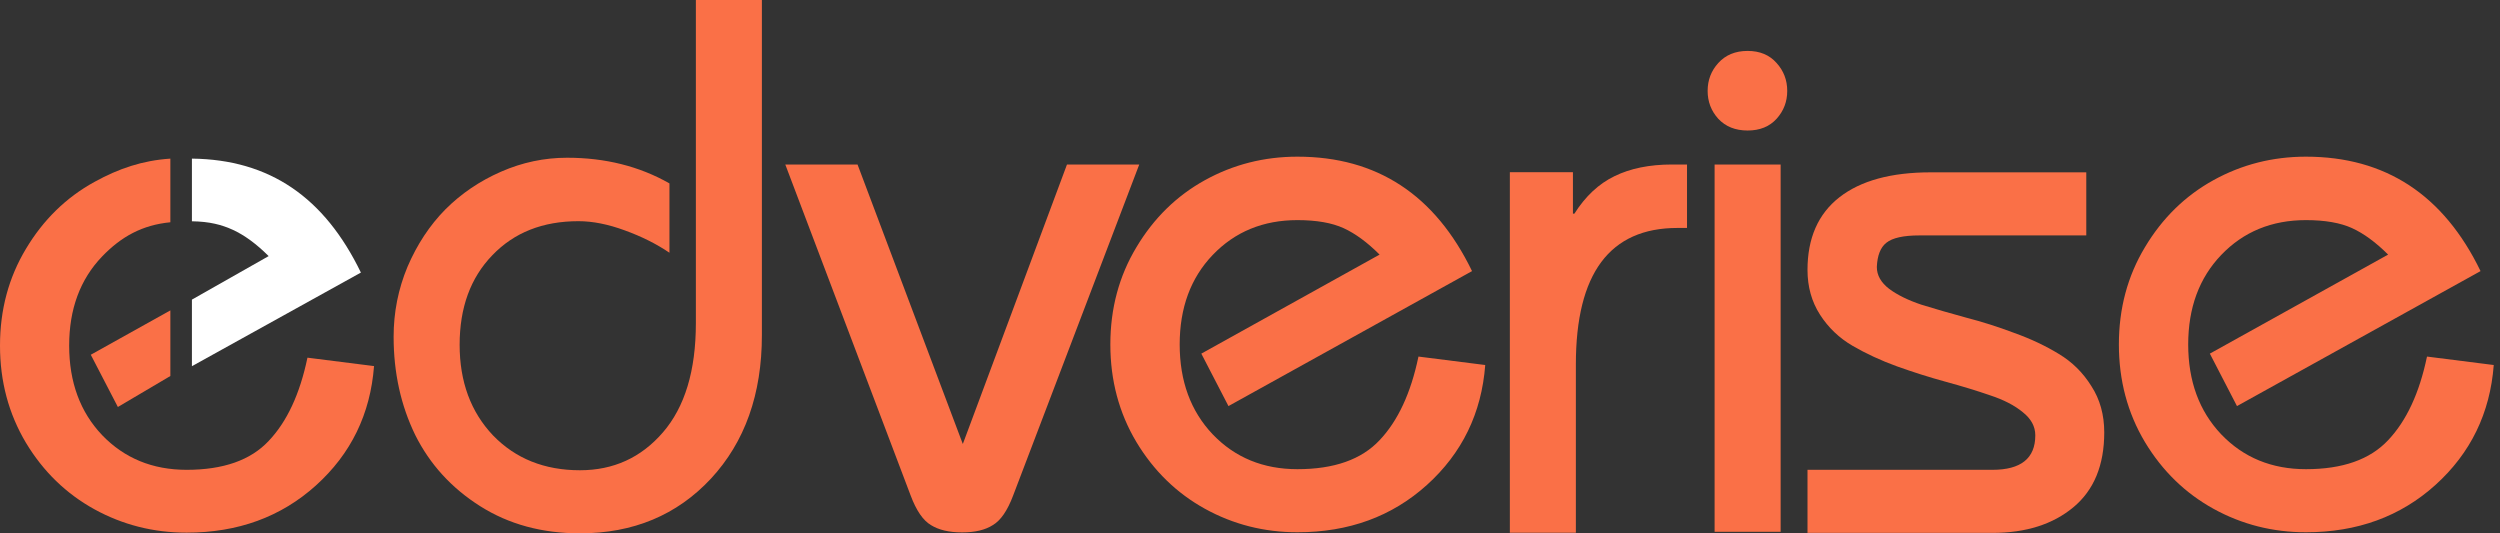 <svg width="150" height="32" viewBox="0 0 150 32" fill="none" xmlns="http://www.w3.org/2000/svg">
<rect x="0" y="0" width="150" height="32" fill="#333333" stroke="none"/>
<path d="M5.447 21.285L7.072 24.419L10.222 22.56V18.623L5.447 21.285Z" fill="#FA7047"/>
<path d="M18.447 21.46C17.994 23.638 17.217 25.304 16.119 26.458C15.036 27.613 13.395 28.189 11.2 28.189C9.15 28.189 7.461 27.494 6.127 26.107C4.81 24.719 4.15 22.928 4.15 20.737C4.15 18.547 4.808 16.762 6.127 15.389C7.277 14.192 8.539 13.5 10.222 13.336V9.517C8.543 9.63 7.126 10.111 5.665 10.916C3.967 11.85 2.598 13.188 1.558 14.928C0.52 16.652 0 18.59 0 20.737C0 22.885 0.52 24.829 1.558 26.569C2.598 28.293 3.967 29.622 5.665 30.557C7.363 31.491 9.209 31.959 11.198 31.959C14.274 31.959 16.857 31.016 18.95 29.132C21.059 27.233 22.222 24.844 22.442 21.965L18.445 21.46H18.447Z" fill="#FA7047"/>
<path d="M11.515 9.517V13.277C12.579 13.292 13.3 13.484 13.967 13.788C14.671 14.11 15.387 14.636 16.119 15.366L11.515 17.977V21.972L21.654 16.354C19.471 11.848 16.187 9.571 11.515 9.517Z" fill="white"/>
<path d="M41.752 0H45.713V20.116C45.713 23.651 44.694 26.52 42.654 28.721C40.615 30.907 37.996 32 34.797 32C32.523 32 30.527 31.457 28.811 30.371C27.094 29.286 25.796 27.863 24.915 26.102C24.05 24.326 23.617 22.36 23.617 20.204C23.617 18.736 23.896 17.335 24.453 16C25.026 14.665 25.781 13.52 26.72 12.567C27.674 11.613 28.789 10.857 30.065 10.3C31.342 9.742 32.662 9.464 34.027 9.464C36.316 9.464 38.362 9.977 40.167 11.004V15.164C39.389 14.636 38.495 14.188 37.482 13.821C36.484 13.454 35.56 13.271 34.709 13.271C32.567 13.271 30.843 13.953 29.537 15.318C28.231 16.668 27.578 18.458 27.578 20.688C27.578 22.903 28.246 24.715 29.581 26.124C30.931 27.518 32.67 28.215 34.797 28.215C36.807 28.215 38.465 27.459 39.771 25.948C41.092 24.422 41.752 22.236 41.752 19.389V0Z" fill="#FA7047"/>
<path d="M108.45 31.974V28.189H119.543C121.259 28.189 122.118 27.499 122.118 26.12C122.118 25.591 121.868 25.129 121.369 24.733C120.87 24.322 120.218 23.985 119.411 23.721C118.604 23.442 117.716 23.171 116.748 22.907C115.779 22.642 114.803 22.334 113.82 21.982C112.852 21.63 111.964 21.219 111.157 20.75C110.35 20.28 109.698 19.657 109.199 18.879C108.7 18.101 108.45 17.206 108.45 16.194C108.45 14.287 109.089 12.834 110.365 11.836C111.642 10.839 113.468 10.34 115.845 10.34H125.177V14.125H115.163C114.209 14.125 113.549 14.272 113.182 14.565C112.83 14.844 112.639 15.328 112.61 16.018C112.61 16.517 112.859 16.957 113.358 17.338C113.857 17.705 114.503 18.021 115.295 18.285C116.102 18.534 116.99 18.791 117.958 19.055C118.926 19.305 119.895 19.613 120.863 19.979C121.846 20.331 122.734 20.75 123.526 21.234C124.333 21.718 124.986 22.364 125.485 23.171C125.998 23.963 126.255 24.887 126.255 25.944C126.255 27.91 125.639 29.406 124.406 30.433C123.174 31.46 121.553 31.974 119.543 31.974H108.45Z" fill="#FA7047"/>
<path d="M106.838 31.908H102.876V9.87H106.838V31.908ZM103.096 7.126C102.671 6.657 102.458 6.099 102.458 5.454C102.458 4.808 102.671 4.251 103.096 3.781C103.536 3.297 104.123 3.055 104.857 3.055C105.591 3.055 106.17 3.297 106.596 3.781C107.021 4.251 107.234 4.808 107.234 5.454C107.234 6.099 107.021 6.657 106.596 7.126C106.17 7.596 105.591 7.831 104.857 7.831C104.123 7.831 103.536 7.596 103.096 7.126Z" fill="#FA7047"/>
<path d="M90.591 31.966V10.332H94.376V12.819H94.464C95.124 11.777 95.924 11.029 96.863 10.574C97.817 10.105 98.969 9.87 100.318 9.87H101.221V13.677H100.649C96.584 13.677 94.552 16.406 94.552 21.864V31.966H90.591Z" fill="#FA7047"/>
<path d="M88.322 16.266L73.708 24.365L72.079 21.218L82.775 15.276C82.042 14.542 81.323 14.014 80.619 13.691C79.914 13.369 78.99 13.207 77.846 13.207C75.791 13.207 74.097 13.904 72.762 15.298C71.441 16.677 70.781 18.467 70.781 20.668C70.781 22.869 71.441 24.666 72.762 26.06C74.097 27.454 75.791 28.151 77.846 28.151C80.046 28.151 81.69 27.571 82.775 26.412C83.876 25.253 84.653 23.58 85.108 21.394L89.114 21.901C88.894 24.791 87.727 27.19 85.615 29.097C83.516 30.99 80.927 31.936 77.846 31.936C75.85 31.936 74.001 31.467 72.299 30.528C70.597 29.589 69.226 28.253 68.184 26.522C67.142 24.776 66.621 22.825 66.621 20.668C66.621 18.511 67.142 16.567 68.184 14.836C69.226 13.09 70.597 11.747 72.299 10.808C74.001 9.869 75.85 9.4 77.846 9.4C82.614 9.4 86.106 11.689 88.322 16.266Z" fill="#FA7047"/>
<path d="M148.833 16.266L134.219 24.365L132.591 21.218L143.287 15.276C142.553 14.542 141.834 14.014 141.13 13.691C140.426 13.369 139.501 13.207 138.357 13.207C136.303 13.207 134.608 13.904 133.273 15.298C131.952 16.677 131.292 18.467 131.292 20.668C131.292 22.869 131.952 24.666 133.273 26.06C134.608 27.454 136.303 28.151 138.357 28.151C140.558 28.151 142.201 27.571 143.287 26.412C144.387 25.253 145.165 23.58 145.62 21.394L149.625 21.901C149.405 24.791 148.238 27.19 146.126 29.097C144.028 30.99 141.438 31.936 138.357 31.936C136.361 31.936 134.513 31.467 132.811 30.528C131.109 29.589 129.737 28.253 128.695 26.522C127.653 24.776 127.133 22.825 127.133 20.668C127.133 18.511 127.653 16.567 128.695 14.836C129.737 13.09 131.109 11.747 132.811 10.808C134.513 9.869 136.361 9.4 138.357 9.4C143.125 9.4 146.617 11.689 148.833 16.266Z" fill="#FA7047"/>
<path d="M64.019 9.87H68.355L60.784 29.743C60.446 30.638 60.043 31.225 59.573 31.504C59.118 31.797 58.502 31.944 57.725 31.944C56.947 31.944 56.324 31.797 55.854 31.504C55.385 31.225 54.981 30.638 54.644 29.743L47.117 9.87H51.452L57.769 26.64L64.019 9.87Z" fill="#FA7047"/>
</svg>
